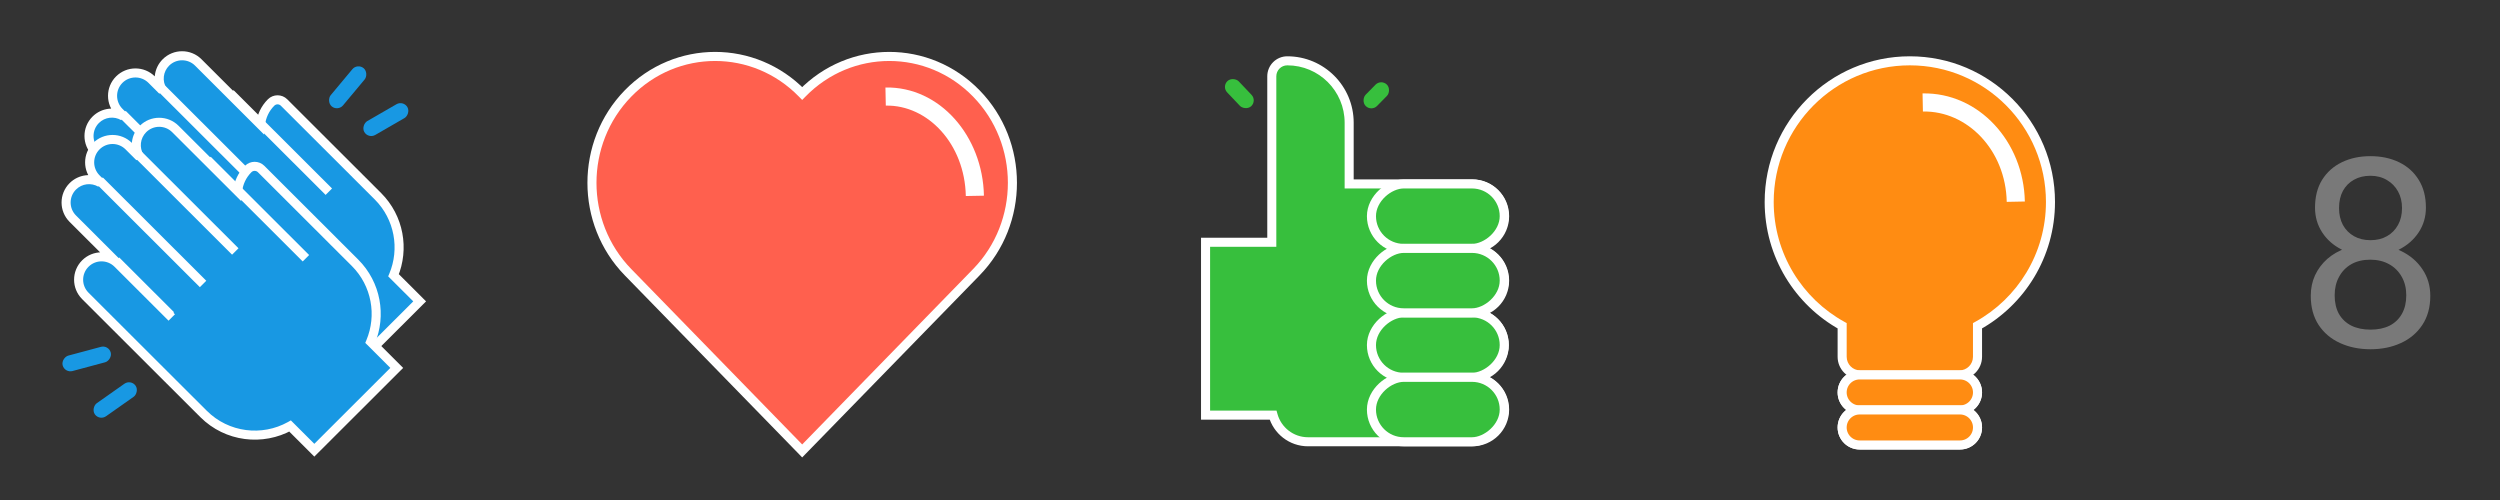 <svg width="110" height="22" viewBox="0 0 110 22" fill="none" xmlns="http://www.w3.org/2000/svg">
<rect x="0" y="0" width="110" height="22" fill="#333333" stroke="none"/>
<path fill-rule="evenodd" clip-rule="evenodd" d="M5.247 4.928C4.854 4.535 4.854 3.898 5.247 3.505C5.641 3.111 6.279 3.111 6.673 3.505L7.15 3.981C6.915 3.594 6.965 3.083 7.3 2.748C7.694 2.355 8.332 2.355 8.725 2.748L11.464 5.483C11.501 5.128 11.655 4.782 11.928 4.51C12.085 4.353 12.341 4.353 12.498 4.51L15.648 7.655L15.657 7.664L16.627 8.632C17.569 9.573 17.799 10.956 17.316 12.113L18.465 13.261L14.838 16.882L13.772 15.817C12.558 16.493 10.995 16.316 9.964 15.286L6.998 12.325L6.998 12.325L4.762 10.092C4.369 9.699 4.369 9.061 4.762 8.668C5.156 8.275 5.794 8.275 6.188 8.668L8.424 10.901L8.424 10.901L4.211 6.695C3.818 6.302 3.818 5.665 4.211 5.272C4.543 4.94 5.049 4.888 5.435 5.115L5.247 4.928Z" fill="#1898E3"/>
<path d="M7.15 3.981L7.009 4.122L7.321 3.878L7.15 3.981ZM11.464 5.483L11.323 5.624L11.62 5.92L11.662 5.503L11.464 5.483ZM12.498 4.51L12.357 4.651L12.498 4.51ZM15.648 7.655L15.79 7.515L15.789 7.514L15.648 7.655ZM15.657 7.664L15.515 7.804L15.516 7.805L15.657 7.664ZM17.316 12.113L17.132 12.036L17.08 12.159L17.175 12.254L17.316 12.113ZM18.465 13.261L18.606 13.401L18.747 13.261L18.606 13.12L18.465 13.261ZM14.838 16.882L14.697 17.023L14.838 17.164L14.979 17.023L14.838 16.882ZM13.772 15.817L13.913 15.676L13.806 15.57L13.675 15.643L13.772 15.817ZM9.964 15.286L10.105 15.145L9.964 15.286ZM6.998 12.325L6.857 12.184L6.716 12.325L6.857 12.466L6.998 12.325ZM6.998 12.325L7.139 12.466L7.28 12.325L7.139 12.184L6.998 12.325ZM4.762 10.092L4.621 10.233L4.762 10.092ZM6.188 8.668L6.329 8.528L6.188 8.668ZM8.424 10.901L8.283 11.042L8.424 11.183L8.565 11.042L8.424 10.901ZM8.424 10.901L8.565 11.042L8.706 10.901L8.565 10.76L8.424 10.901ZM4.211 6.695L4.07 6.836L4.211 6.695ZM5.435 5.115L5.334 5.287L5.576 4.975L5.435 5.115ZM5.106 3.364C4.635 3.835 4.635 4.598 5.106 5.069L5.388 4.787C5.073 4.472 5.073 3.961 5.388 3.645L5.106 3.364ZM6.814 3.364C6.342 2.893 5.578 2.893 5.106 3.364L5.388 3.645C5.704 3.33 6.216 3.33 6.532 3.645L6.814 3.364ZM7.291 3.84L6.814 3.364L6.532 3.645L7.009 4.122L7.291 3.84ZM7.159 2.607C6.757 3.008 6.698 3.621 6.98 4.085L7.321 3.878C7.132 3.567 7.172 3.157 7.441 2.889L7.159 2.607ZM8.866 2.607C8.395 2.137 7.63 2.137 7.159 2.607L7.441 2.889C7.757 2.574 8.269 2.574 8.584 2.889L8.866 2.607ZM11.605 5.342L8.866 2.607L8.584 2.889L11.323 5.624L11.605 5.342ZM11.787 4.369C11.481 4.675 11.307 5.063 11.266 5.463L11.662 5.503C11.694 5.192 11.83 4.889 12.069 4.651L11.787 4.369ZM12.639 4.369C12.404 4.134 12.022 4.134 11.787 4.369L12.069 4.651C12.149 4.571 12.277 4.571 12.357 4.651L12.639 4.369ZM15.789 7.514L12.639 4.369L12.357 4.651L15.507 7.795L15.789 7.514ZM15.799 7.524L15.79 7.515L15.506 7.795L15.515 7.804L15.799 7.524ZM16.768 8.492L15.798 7.523L15.516 7.805L16.486 8.773L16.768 8.492ZM17.5 12.189C18.013 10.961 17.769 9.491 16.768 8.492L16.486 8.773C17.369 9.655 17.584 10.952 17.132 12.036L17.5 12.189ZM17.175 12.254L18.324 13.401L18.606 13.12L17.457 11.972L17.175 12.254ZM18.324 13.12L14.697 16.741L14.979 17.023L18.606 13.401L18.324 13.12ZM14.979 16.741L13.913 15.676L13.631 15.958L14.697 17.023L14.979 16.741ZM9.823 15.426C10.919 16.521 12.579 16.709 13.869 15.991L13.675 15.643C12.536 16.277 11.072 16.11 10.105 15.145L9.823 15.426ZM6.857 12.466L9.823 15.426L10.105 15.145L7.139 12.184L6.857 12.466ZM6.857 12.184L6.857 12.184L7.139 12.466L7.139 12.466L6.857 12.184ZM4.621 10.233L6.857 12.466L7.139 12.184L4.903 9.951L4.621 10.233ZM4.621 8.528C4.15 8.998 4.15 9.762 4.621 10.233L4.903 9.951C4.587 9.636 4.587 9.125 4.903 8.809L4.621 8.528ZM6.329 8.528C5.857 8.057 5.093 8.057 4.621 8.528L4.903 8.809C5.219 8.494 5.731 8.494 6.047 8.809L6.329 8.528ZM8.565 10.761L6.329 8.528L6.047 8.809L8.283 11.042L8.565 10.761ZM8.283 10.76L8.283 10.761L8.565 11.042L8.565 11.042L8.283 10.76ZM4.07 6.836L8.283 11.042L8.565 10.76L4.352 6.554L4.07 6.836ZM4.07 5.131C3.599 5.602 3.599 6.365 4.07 6.836L4.352 6.554C4.037 6.239 4.037 5.728 4.352 5.412L4.07 5.131ZM5.536 4.944C5.074 4.672 4.468 4.734 4.07 5.131L4.352 5.412C4.618 5.147 5.024 5.105 5.334 5.287L5.536 4.944ZM5.106 5.069L5.294 5.256L5.576 4.975L5.388 4.787L5.106 5.069Z" fill="white"/>
<line y1="-0.199" x2="3.405" y2="-0.199" transform="matrix(0.708 0.707 -0.708 0.707 5.972 8.684)" stroke="white" stroke-width="0.399"/>
<line y1="-0.199" x2="6.432" y2="-0.199" transform="matrix(0.708 0.707 -0.708 0.707 5.248 5.16)" stroke="white" stroke-width="0.399"/>
<line y1="-0.199" x2="6.118" y2="-0.199" transform="matrix(0.708 0.707 -0.708 0.707 6.888 3.952)" stroke="white" stroke-width="0.399"/>
<line y1="-0.199" x2="6.118" y2="-0.199" transform="matrix(0.708 0.707 -0.708 0.707 9.996 4.25)" stroke="white" stroke-width="0.399"/>
<path fill-rule="evenodd" clip-rule="evenodd" d="M4.239 7.855C3.846 7.462 3.846 6.825 4.239 6.432C4.633 6.039 5.271 6.039 5.665 6.432L6.142 6.909C5.907 6.521 5.957 6.01 6.292 5.676C6.685 5.283 7.324 5.283 7.717 5.676L10.456 8.41C10.492 8.055 10.647 7.709 10.92 7.437C11.077 7.28 11.333 7.28 11.49 7.437L14.64 10.582L14.648 10.591L15.619 11.56C16.561 12.501 16.791 13.884 16.308 15.04L17.457 16.188L13.83 19.81L12.764 18.745C11.55 19.42 9.987 19.243 8.956 18.213L7.599 16.859L7.598 16.858L3.754 13.019C3.361 12.626 3.361 11.989 3.754 11.596C4.148 11.203 4.786 11.203 5.18 11.596L7.416 13.829L7.416 13.829L3.203 9.622C2.81 9.229 2.81 8.592 3.203 8.199C3.535 7.868 4.041 7.816 4.427 8.043L4.239 7.855Z" fill="#1898E3"/>
<path d="M4.239 7.855L4.098 7.996L4.239 7.855ZM6.142 6.909L6.001 7.049L6.313 6.805L6.142 6.909ZM10.456 8.41L10.315 8.551L10.611 8.847L10.654 8.431L10.456 8.41ZM14.64 10.582L14.781 10.442L14.781 10.441L14.64 10.582ZM14.648 10.591L14.507 10.731L14.507 10.732L14.648 10.591ZM16.308 15.04L16.123 14.963L16.072 15.087L16.167 15.181L16.308 15.04ZM17.457 16.188L17.598 16.329L17.739 16.188L17.598 16.047L17.457 16.188ZM13.83 19.81L13.689 19.95L13.83 20.091L13.971 19.95L13.83 19.81ZM12.764 18.745L12.905 18.604L12.798 18.497L12.667 18.571L12.764 18.745ZM7.599 16.859L7.74 16.718L7.74 16.718L7.599 16.859ZM7.598 16.858L7.457 16.999L7.457 16.999L7.598 16.858ZM5.18 11.596L5.039 11.737L5.18 11.596ZM7.416 13.829L7.275 13.97L7.416 14.11L7.557 13.97L7.416 13.829ZM7.416 13.829L7.557 13.969L7.698 13.829L7.557 13.688L7.416 13.829ZM3.203 9.622L3.344 9.481L3.203 9.622ZM4.427 8.043L4.326 8.214L4.568 7.902L4.427 8.043ZM4.098 6.291C3.627 6.762 3.627 7.525 4.098 7.996L4.38 7.715C4.065 7.399 4.065 6.888 4.38 6.573L4.098 6.291ZM5.806 6.291C5.334 5.82 4.57 5.82 4.098 6.291L4.38 6.573C4.696 6.257 5.208 6.257 5.524 6.573L5.806 6.291ZM6.283 6.768L5.806 6.291L5.524 6.573L6.001 7.049L6.283 6.768ZM6.151 5.535C5.749 5.936 5.69 6.548 5.972 7.012L6.313 6.805C6.124 6.495 6.164 6.085 6.433 5.816L6.151 5.535ZM7.858 5.535C7.387 5.064 6.622 5.064 6.151 5.535L6.433 5.816C6.749 5.501 7.261 5.501 7.576 5.816L7.858 5.535ZM10.597 8.269L7.858 5.535L7.576 5.816L10.315 8.551L10.597 8.269ZM10.779 7.296C10.473 7.602 10.299 7.991 10.258 8.39L10.654 8.431C10.686 8.119 10.822 7.817 11.061 7.578L10.779 7.296ZM11.631 7.296C11.396 7.061 11.014 7.061 10.779 7.296L11.061 7.578C11.14 7.498 11.269 7.498 11.349 7.578L11.631 7.296ZM14.781 10.441L11.631 7.296L11.349 7.578L14.499 10.723L14.781 10.441ZM14.79 10.451L14.781 10.442L14.498 10.722L14.507 10.731L14.79 10.451ZM15.76 11.419L14.789 10.45L14.507 10.732L15.478 11.7L15.76 11.419ZM16.492 15.117C17.005 13.888 16.761 12.419 15.76 11.419L15.478 11.7C16.361 12.582 16.576 13.879 16.123 14.963L16.492 15.117ZM16.167 15.181L17.316 16.329L17.598 16.047L16.449 14.899L16.167 15.181ZM17.316 16.047L13.689 19.669L13.971 19.95L17.598 16.329L17.316 16.047ZM13.971 19.669L12.905 18.604L12.623 18.885L13.689 19.95L13.971 19.669ZM8.815 18.354C9.911 19.448 11.571 19.636 12.861 18.919L12.667 18.571C11.528 19.204 10.063 19.038 9.097 18.072L8.815 18.354ZM7.458 16.999L8.815 18.354L9.097 18.072L7.74 16.718L7.458 16.999ZM7.457 16.999L7.458 17L7.74 16.718L7.739 16.717L7.457 16.999ZM3.613 13.16L7.457 16.999L7.739 16.717L3.895 12.878L3.613 13.16ZM3.613 11.455C3.142 11.926 3.142 12.689 3.613 13.16L3.895 12.878C3.579 12.563 3.579 12.052 3.895 11.737L3.613 11.455ZM5.321 11.455C4.849 10.984 4.085 10.984 3.613 11.455L3.895 11.737C4.211 11.421 4.723 11.421 5.039 11.737L5.321 11.455ZM7.557 13.688L5.321 11.455L5.039 11.737L7.275 13.97L7.557 13.688ZM7.275 13.688L7.275 13.688L7.557 13.97L7.557 13.969L7.275 13.688ZM3.062 9.763L7.275 13.969L7.557 13.688L3.344 9.481L3.062 9.763ZM3.062 8.058C2.591 8.529 2.591 9.292 3.062 9.763L3.344 9.481C3.029 9.166 3.029 8.655 3.344 8.34L3.062 8.058ZM4.528 7.871C4.066 7.599 3.46 7.661 3.062 8.058L3.344 8.34C3.61 8.074 4.016 8.032 4.326 8.214L4.528 7.871ZM4.098 7.996L4.286 8.184L4.568 7.902L4.38 7.715L4.098 7.996Z" fill="white"/>
<line y1="-0.199" x2="3.405" y2="-0.199" transform="matrix(0.708 0.707 -0.708 0.707 4.964 11.611)" stroke="white" stroke-width="0.399"/>
<line y1="-0.199" x2="6.432" y2="-0.199" transform="matrix(0.708 0.707 -0.708 0.707 4.24 8.088)" stroke="white" stroke-width="0.399"/>
<line y1="-0.199" x2="6.118" y2="-0.199" transform="matrix(0.708 0.707 -0.708 0.707 5.88 6.88)" stroke="white" stroke-width="0.399"/>
<line y1="-0.199" x2="6.118" y2="-0.199" transform="matrix(0.708 0.707 -0.708 0.707 8.988 7.178)" stroke="white" stroke-width="0.399"/>
<rect width="0.704" height="2.189" rx="0.352" transform="matrix(0.259 0.966 -0.966 0.259 4.781 15.17)" fill="#1898E3"/>
<rect width="0.704" height="2.189" rx="0.352" transform="matrix(-0.5 -0.866 0.866 -0.5 16.206 6.114)" fill="#1898E3"/>
<rect width="0.704" height="2.189" rx="0.352" transform="matrix(0.576 0.817 -0.818 0.576 5.762 16.682)" fill="#1898E3"/>
<rect width="0.704" height="2.189" rx="0.352" transform="matrix(-0.768 -0.64 0.641 -0.768 14.867 4.907)" fill="#1898E3"/>
<path fill-rule="evenodd" clip-rule="evenodd" d="M27.653 11.997C27.646 11.991 27.64 11.984 27.633 11.977C25.517 9.805 25.517 6.284 27.633 4.113C29.749 1.941 33.18 1.941 35.296 4.113C35.296 4.113 35.296 4.113 35.296 4.113L35.296 4.113L35.296 4.113L35.296 4.113C37.412 1.941 40.843 1.941 42.959 4.113C45.075 6.284 45.075 9.805 42.959 11.977L42.946 11.991L35.296 19.841L27.653 11.997Z" fill="#FF604E"/>
<path d="M27.653 11.997L27.796 11.858L27.795 11.857L27.653 11.997ZM27.633 11.977L27.49 12.116L27.49 12.116L27.633 11.977ZM27.633 4.113L27.49 3.973L27.633 4.113ZM35.296 4.113L35.153 4.252L35.154 4.252L35.296 4.113ZM35.296 4.113L35.154 4.253L35.297 4.397L35.438 4.252L35.296 4.113ZM35.296 4.113L35.439 3.973L35.297 3.827L35.154 3.973L35.296 4.113ZM35.296 4.113L35.154 4.252L35.296 4.398L35.439 4.252L35.296 4.113ZM35.296 4.113L35.439 4.252L35.439 4.252L35.296 4.113ZM42.959 4.113L42.817 4.252L42.817 4.252L42.959 4.113ZM42.959 11.977L43.102 12.116L43.102 12.116L42.959 11.977ZM42.946 11.991L42.803 11.851L42.803 11.852L42.946 11.991ZM35.296 19.841L35.154 19.98L35.296 20.127L35.439 19.98L35.296 19.841ZM27.795 11.857C27.788 11.851 27.782 11.845 27.776 11.838L27.49 12.116C27.497 12.123 27.504 12.13 27.511 12.137L27.795 11.857ZM27.776 11.838C25.735 9.744 25.735 6.346 27.776 4.252L27.49 3.973C25.299 6.223 25.299 9.867 27.49 12.116L27.776 11.838ZM27.776 4.252C29.814 2.16 33.115 2.16 35.153 4.252L35.439 3.973C33.245 1.721 29.685 1.721 27.49 3.973L27.776 4.252ZM35.154 4.252L35.154 4.253L35.438 3.973L35.438 3.973L35.154 4.252ZM35.154 3.973L35.154 3.973L35.438 4.252L35.438 4.252L35.154 3.973ZM35.439 3.973L35.439 3.973L35.154 4.252L35.154 4.252L35.439 3.973ZM35.154 3.973L35.154 3.973L35.439 4.252L35.439 4.252L35.154 3.973ZM43.102 3.973C40.908 1.721 37.348 1.721 35.154 3.973L35.439 4.252C37.477 2.16 40.779 2.16 42.817 4.252L43.102 3.973ZM43.102 12.116C45.294 9.867 45.294 6.223 43.102 3.973L42.817 4.252C44.857 6.346 44.857 9.744 42.817 11.838L43.102 12.116ZM43.088 12.13L43.102 12.116L42.817 11.838L42.803 11.851L43.088 12.13ZM35.439 19.98L43.089 12.13L42.803 11.852L35.154 19.702L35.439 19.98ZM27.51 12.136L35.154 19.98L35.439 19.702L27.796 11.858L27.51 12.136Z" fill="white"/>
<path d="M38.975 4.647C40.823 4.611 42.451 6.334 42.496 8.625L43.293 8.61C43.242 5.992 41.353 3.803 38.959 3.85L38.975 4.647Z" fill="white"/>
<path fill-rule="evenodd" clip-rule="evenodd" d="M56.64 2.676C58.144 2.676 59.363 3.895 59.363 5.399V8.092H62.97L64.785 8.092C65.568 8.092 66.203 8.727 66.203 9.51C66.203 10.294 65.568 10.929 64.785 10.929C65.568 10.929 66.203 11.563 66.203 12.347C66.203 13.13 65.568 13.765 64.785 13.765L64.769 13.765C65.553 13.765 66.188 14.4 66.188 15.183C66.188 15.966 65.553 16.601 64.769 16.601L64.785 16.601C65.568 16.601 66.203 17.236 66.203 18.02C66.203 18.803 65.568 19.438 64.785 19.438H60.36L57.553 19.438C56.819 19.438 56.2 18.941 56.015 18.266H53.044L53.044 10.66H55.959V8.092H55.959V3.357C55.959 2.981 56.264 2.676 56.64 2.676Z" fill="#37BF3D"/>
<path d="M59.363 8.092H59.164V8.291H59.363V8.092ZM62.97 8.092L62.97 7.893H62.97V8.092ZM64.785 8.092L64.785 8.291H64.785V8.092ZM64.785 13.765L64.785 13.566L64.785 13.566L64.785 13.765ZM64.769 13.765L64.769 13.566L64.769 13.964V13.765ZM64.769 16.601V16.402L64.769 16.801L64.769 16.601ZM64.785 16.601L64.785 16.801H64.785V16.601ZM60.36 19.438L60.36 19.637H60.36V19.438ZM57.553 19.438L57.553 19.239H57.553V19.438ZM56.015 18.266L56.208 18.213L56.167 18.067H56.015V18.266ZM53.044 18.266L52.845 18.266L52.845 18.465H53.044V18.266ZM53.044 10.66V10.461H52.845L52.845 10.66L53.044 10.66ZM55.959 10.66V10.86H56.158V10.66H55.959ZM55.959 8.092V7.893H55.76V8.092H55.959ZM55.959 8.092V8.291H56.158V8.092H55.959ZM59.562 5.399C59.562 3.785 58.254 2.477 56.64 2.477V2.875C58.034 2.875 59.164 4.005 59.164 5.399H59.562ZM59.562 8.092V5.399H59.164V8.092H59.562ZM62.97 7.893H59.363V8.291H62.97V7.893ZM64.785 7.893L62.97 7.893L62.97 8.291L64.785 8.291L64.785 7.893ZM66.402 9.51C66.402 8.617 65.678 7.893 64.785 7.893V8.291C65.458 8.291 66.004 8.837 66.004 9.51H66.402ZM64.785 11.128C65.678 11.128 66.402 10.404 66.402 9.51H66.004C66.004 10.184 65.458 10.729 64.785 10.729V11.128ZM66.402 12.347C66.402 11.454 65.678 10.729 64.785 10.729L64.785 11.128C65.458 11.128 66.004 11.674 66.004 12.347H66.402ZM64.785 13.964C65.678 13.964 66.402 13.24 66.402 12.347H66.004C66.004 13.02 65.458 13.566 64.785 13.566V13.964ZM64.769 13.964L64.785 13.964L64.785 13.566L64.769 13.566L64.769 13.964ZM66.387 15.183C66.387 14.29 65.663 13.566 64.769 13.566V13.964C65.443 13.964 65.988 14.51 65.988 15.183H66.387ZM64.769 16.801C65.663 16.801 66.387 16.076 66.387 15.183H65.988C65.988 15.856 65.443 16.402 64.769 16.402V16.801ZM64.785 16.402L64.769 16.402L64.769 16.801L64.785 16.801L64.785 16.402ZM66.402 18.02C66.402 17.126 65.678 16.402 64.785 16.402V16.801C65.458 16.801 66.004 17.346 66.004 18.02H66.402ZM64.785 19.637C65.678 19.637 66.402 18.913 66.402 18.02H66.004C66.004 18.693 65.458 19.239 64.785 19.239V19.637ZM60.36 19.637H64.785V19.239H60.36V19.637ZM57.553 19.637L60.36 19.637L60.36 19.239L57.553 19.239L57.553 19.637ZM55.823 18.319C56.031 19.078 56.727 19.637 57.553 19.637V19.239C56.911 19.239 56.37 18.804 56.208 18.213L55.823 18.319ZM53.044 18.465H56.015V18.067H53.044V18.465ZM52.845 10.66L52.845 18.266L53.244 18.266L53.244 10.66L52.845 10.66ZM55.959 10.461H53.044V10.86H55.959V10.461ZM55.76 8.092V10.66H56.158V8.092H55.76ZM55.959 7.893H55.959V8.291H55.959V7.893ZM55.76 3.357V8.092H56.158V3.357H55.76ZM56.64 2.477C56.154 2.477 55.76 2.871 55.76 3.357H56.158C56.158 3.091 56.374 2.875 56.64 2.875V2.477Z" fill="white"/>
<rect x="60.344" y="10.929" width="2.836" height="5.843" rx="1.418" transform="rotate(-90 60.344 10.929)" fill="#37BF3D" stroke="white" stroke-width="0.399"/>
<rect x="60.344" y="16.601" width="2.836" height="5.843" rx="1.418" transform="rotate(-90 60.344 16.601)" fill="#37BF3D" stroke="white" stroke-width="0.399"/>
<rect x="60.344" y="13.765" width="2.836" height="5.843" rx="1.418" transform="rotate(-90 60.344 13.765)" fill="#37BF3D" stroke="white" stroke-width="0.399"/>
<rect x="60.344" y="19.438" width="2.836" height="5.843" rx="1.418" transform="rotate(-90 60.344 19.438)" fill="#37BF3D" stroke="white" stroke-width="0.399"/>
<rect width="0.704" height="1.324" rx="0.352" transform="matrix(-0.714 -0.7 0.701 -0.714 60.344 4.913)" fill="#37BF3D"/>
<rect width="0.704" height="1.52" rx="0.352" transform="matrix(-0.725 0.688 -0.689 -0.725 55.31 4.428)" fill="#37BF3D"/>
<path fill-rule="evenodd" clip-rule="evenodd" d="M87.011 14.333C88.924 13.277 90.221 11.234 90.221 8.887C90.221 5.457 87.45 2.676 84.032 2.676C80.615 2.676 77.844 5.457 77.844 8.887C77.844 11.234 79.141 13.277 81.054 14.333V15.699C81.054 16.139 81.411 16.496 81.851 16.496H86.214C86.654 16.496 87.011 16.139 87.011 15.699V14.333ZM81.054 17.267C81.054 16.841 81.399 16.496 81.825 16.496H86.24C86.666 16.496 87.011 16.841 87.011 17.267C87.011 17.692 86.666 18.037 86.242 18.037C86.666 18.038 87.011 18.383 87.011 18.808C87.011 19.234 86.666 19.579 86.24 19.579H81.825C81.399 19.579 81.054 19.234 81.054 18.808C81.054 18.382 81.399 18.037 81.825 18.037C81.399 18.037 81.054 17.692 81.054 17.267Z" fill="#FF8C12"/>
<path d="M87.011 14.333L86.914 14.159L86.811 14.216V14.333H87.011ZM81.054 14.333H81.254V14.216L81.151 14.159L81.054 14.333ZM86.242 18.037L86.241 17.838L86.241 18.237L86.242 18.037ZM81.825 18.037V18.237L81.825 17.838L81.825 18.037ZM90.022 8.887C90.022 11.159 88.767 13.136 86.914 14.159L87.107 14.508C89.082 13.418 90.42 11.309 90.42 8.887H90.022ZM84.032 2.875C87.34 2.875 90.022 5.566 90.022 8.887H90.42C90.42 5.348 87.561 2.477 84.032 2.477V2.875ZM78.043 8.887C78.043 5.566 80.725 2.875 84.032 2.875V2.477C80.504 2.477 77.645 5.348 77.645 8.887H78.043ZM81.151 14.159C79.298 13.136 78.043 11.159 78.043 8.887H77.645C77.645 11.309 78.983 13.418 80.958 14.508L81.151 14.159ZM81.254 15.699V14.333H80.855V15.699H81.254ZM81.851 16.297C81.521 16.297 81.254 16.029 81.254 15.699H80.855C80.855 16.249 81.301 16.695 81.851 16.695V16.297ZM86.214 16.297H81.851V16.695H86.214V16.297ZM86.811 15.699C86.811 16.029 86.544 16.297 86.214 16.297V16.695C86.764 16.695 87.21 16.249 87.21 15.699H86.811ZM86.811 14.333V15.699H87.21V14.333H86.811ZM81.825 16.297C81.289 16.297 80.855 16.731 80.855 17.267H81.254C81.254 16.951 81.509 16.695 81.825 16.695V16.297ZM86.24 16.297H81.825V16.695H86.24V16.297ZM87.21 17.267C87.21 16.731 86.776 16.297 86.24 16.297V16.695C86.556 16.695 86.811 16.951 86.811 17.267H87.21ZM86.242 18.237C86.777 18.236 87.21 17.802 87.21 17.267H86.811C86.811 17.582 86.556 17.837 86.241 17.838L86.242 18.237ZM86.241 18.237C86.556 18.237 86.811 18.493 86.811 18.808H87.21C87.21 18.273 86.777 17.839 86.242 17.838L86.241 18.237ZM86.811 18.808C86.811 19.124 86.556 19.379 86.24 19.379V19.778C86.776 19.778 87.21 19.344 87.21 18.808H86.811ZM86.24 19.379H81.825V19.778H86.24V19.379ZM81.825 19.379C81.509 19.379 81.254 19.124 81.254 18.808H80.855C80.855 19.344 81.289 19.778 81.825 19.778V19.379ZM81.254 18.808C81.254 18.492 81.509 18.237 81.825 18.237L81.825 17.838C81.289 17.838 80.855 18.272 80.855 18.808H81.254ZM80.855 17.267C80.855 17.802 81.289 18.237 81.825 18.237V17.838C81.509 17.838 81.254 17.582 81.254 17.267H80.855Z" fill="white"/>
<path d="M81.054 17.267C81.054 16.841 81.399 16.496 81.825 16.496H86.24C86.666 16.496 87.011 16.841 87.011 17.267V17.267C87.011 17.692 86.666 18.038 86.24 18.038H81.825C81.399 18.038 81.054 17.692 81.054 17.267V17.267Z" fill="#FF8C12" stroke="white" stroke-width="0.399"/>
<path d="M81.054 18.808C81.054 18.383 81.399 18.037 81.825 18.037H86.24C86.666 18.037 87.011 18.383 87.011 18.808V18.808C87.011 19.234 86.666 19.579 86.24 19.579H81.825C81.399 19.579 81.054 19.234 81.054 18.808V18.808Z" fill="#FF8C12" stroke="white" stroke-width="0.399"/>
<path d="M84.608 4.907C86.563 4.868 88.252 6.608 88.296 8.882L89.093 8.866C89.042 6.231 87.063 4.061 84.592 4.11L84.608 4.907Z" fill="white"/>
<path d="M106.933 13.016C106.933 13.519 106.815 13.947 106.581 14.299C106.35 14.648 106.035 14.913 105.638 15.094C105.244 15.276 104.799 15.367 104.303 15.367C103.807 15.367 103.361 15.276 102.963 15.094C102.566 14.913 102.251 14.648 102.02 14.299C101.789 13.947 101.674 13.519 101.674 13.016C101.674 12.687 101.736 12.386 101.861 12.113C101.99 11.837 102.17 11.596 102.401 11.392C102.636 11.187 102.912 11.03 103.23 10.92C103.552 10.807 103.906 10.75 104.292 10.75C104.799 10.75 105.252 10.848 105.649 11.045C106.047 11.238 106.359 11.505 106.586 11.846C106.817 12.187 106.933 12.577 106.933 13.016ZM105.876 12.993C105.876 12.687 105.81 12.416 105.678 12.181C105.545 11.943 105.36 11.757 105.121 11.625C104.883 11.492 104.606 11.426 104.292 11.426C103.97 11.426 103.692 11.492 103.457 11.625C103.226 11.757 103.046 11.943 102.918 12.181C102.789 12.416 102.725 12.687 102.725 12.993C102.725 13.311 102.787 13.584 102.912 13.811C103.041 14.034 103.222 14.207 103.457 14.328C103.696 14.445 103.978 14.504 104.303 14.504C104.629 14.504 104.909 14.445 105.144 14.328C105.379 14.207 105.558 14.034 105.683 13.811C105.812 13.584 105.876 13.311 105.876 12.993ZM106.74 9.137C106.74 9.539 106.634 9.9 106.422 10.222C106.21 10.544 105.92 10.797 105.553 10.983C105.185 11.168 104.769 11.261 104.303 11.261C103.83 11.261 103.408 11.168 103.037 10.983C102.67 10.797 102.382 10.544 102.174 10.222C101.965 9.9 101.861 9.539 101.861 9.137C101.861 8.656 101.965 8.248 102.174 7.911C102.386 7.574 102.675 7.316 103.043 7.138C103.41 6.96 103.828 6.871 104.298 6.871C104.771 6.871 105.191 6.96 105.558 7.138C105.926 7.316 106.213 7.574 106.422 7.911C106.634 8.248 106.74 8.656 106.74 9.137ZM105.689 9.154C105.689 8.878 105.63 8.634 105.513 8.422C105.396 8.21 105.233 8.043 105.025 7.922C104.816 7.797 104.574 7.734 104.298 7.734C104.021 7.734 103.779 7.793 103.571 7.911C103.366 8.024 103.205 8.187 103.088 8.399C102.974 8.611 102.918 8.863 102.918 9.154C102.918 9.438 102.974 9.686 103.088 9.898C103.205 10.11 103.368 10.275 103.576 10.392C103.785 10.51 104.027 10.568 104.303 10.568C104.58 10.568 104.82 10.51 105.025 10.392C105.233 10.275 105.396 10.11 105.513 9.898C105.63 9.686 105.689 9.438 105.689 9.154Z" fill="#797979"/>
</svg>
